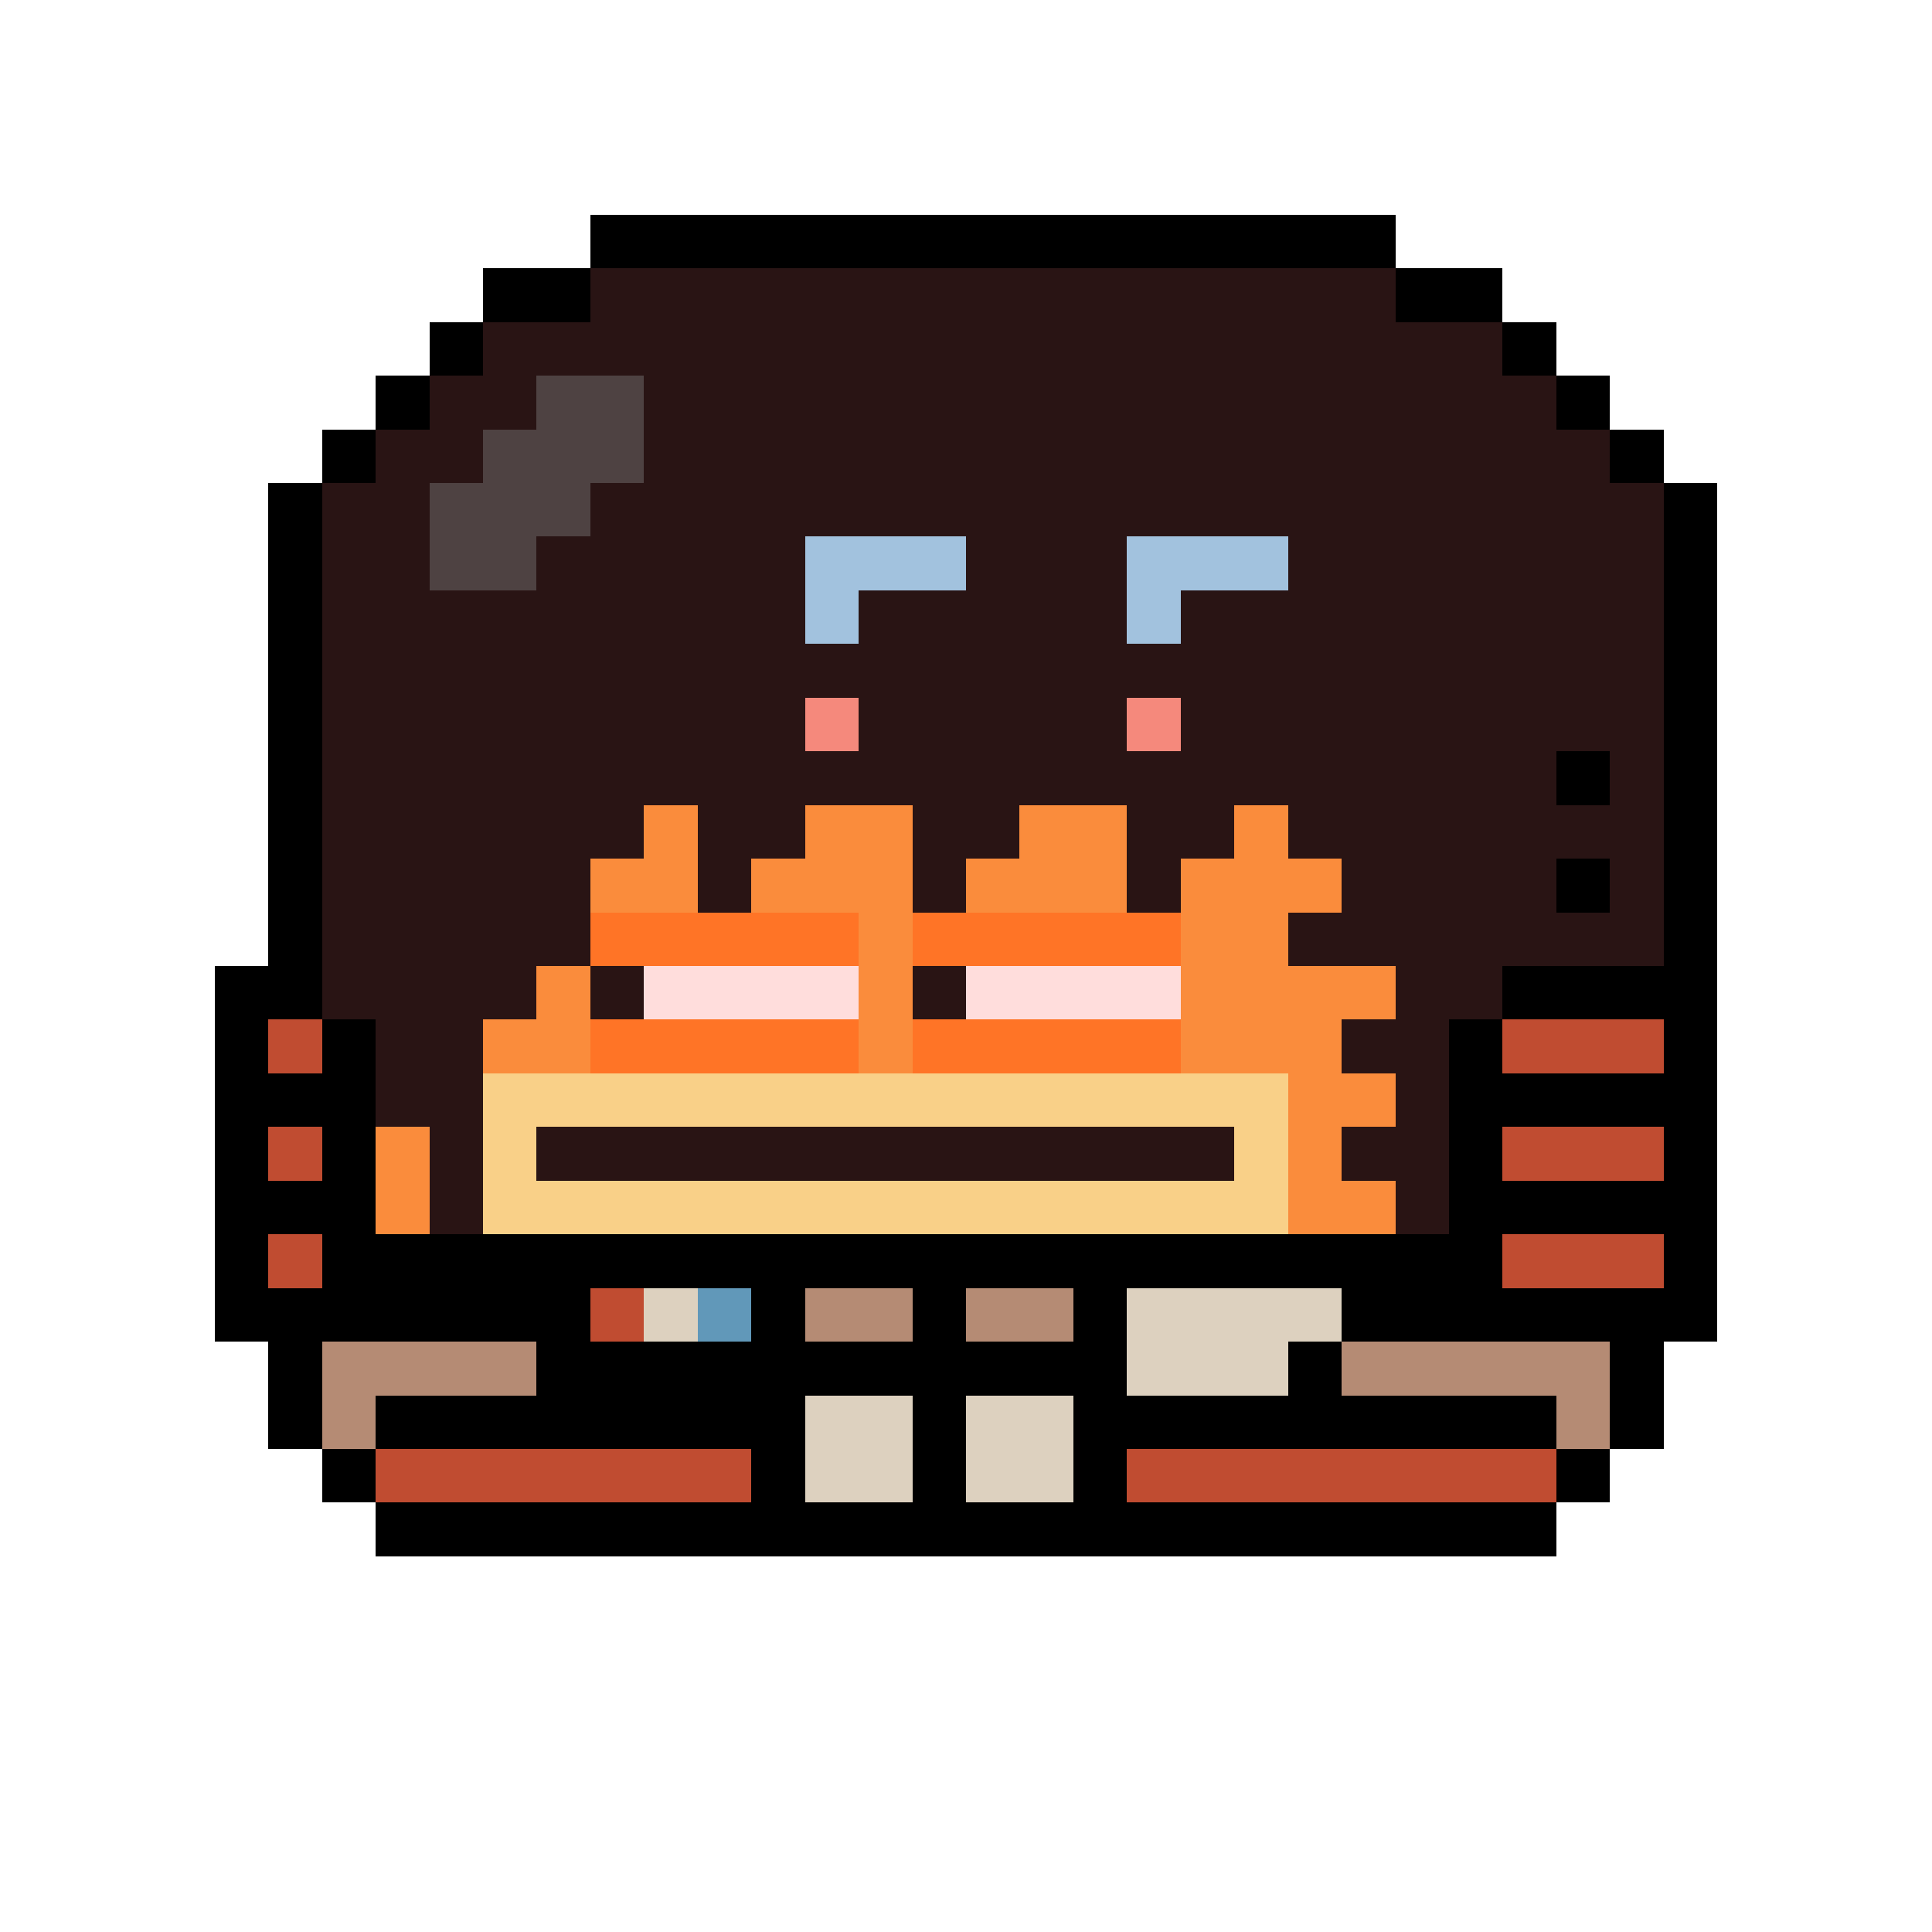 <svg xmlns="http://www.w3.org/2000/svg" shape-rendering="crispEdges" version="1.1" viewBox="0 0 36 36" width="360" height="360"><rect fill="#000000ff" x="11" y="4" height="1" width="15"/><rect fill="#000000ff" x="9" y="5" height="1" width="2"/><rect fill="#291414ff" x="11" y="5" height="1" width="15"/><rect fill="#000000ff" x="26" y="5" height="1" width="2"/><rect fill="#000000ff" x="8" y="6" height="1" width="1"/><rect fill="#291414ff" x="9" y="6" height="1" width="19"/><rect fill="#000000ff" x="28" y="6" height="1" width="1"/><rect fill="#000000ff" x="7" y="7" height="1" width="1"/><rect fill="#291414ff" x="8" y="7" height="1" width="2"/><rect fill="#4e4242ff" x="10" y="7" height="1" width="2"/><rect fill="#291414ff" x="12" y="7" height="1" width="17"/><rect fill="#000000ff" x="29" y="7" height="1" width="1"/><rect fill="#000000ff" x="6" y="8" height="1" width="1"/><rect fill="#291414ff" x="7" y="8" height="1" width="2"/><rect fill="#4e4242ff" x="9" y="8" height="1" width="3"/><rect fill="#291414ff" x="12" y="8" height="1" width="18"/><rect fill="#000000ff" x="30" y="8" height="1" width="1"/><rect fill="#000000ff" x="5" y="9" height="1" width="1"/><rect fill="#291414ff" x="6" y="9" height="1" width="2"/><rect fill="#4e4242ff" x="8" y="9" height="1" width="3"/><rect fill="#291414ff" x="11" y="9" height="1" width="20"/><rect fill="#000000ff" x="31" y="9" height="1" width="1"/><rect fill="#000000ff" x="5" y="10" height="1" width="1"/><rect fill="#291414ff" x="6" y="10" height="1" width="2"/><rect fill="#4e4242ff" x="8" y="10" height="1" width="2"/><rect fill="#291414ff" x="10" y="10" height="1" width="5"/><rect fill="#a2c2deff" x="15" y="10" height="1" width="3"/><rect fill="#291414ff" x="18" y="10" height="1" width="3"/><rect fill="#a2c2deff" x="21" y="10" height="1" width="3"/><rect fill="#291414ff" x="24" y="10" height="1" width="7"/><rect fill="#000000ff" x="31" y="10" height="1" width="1"/><rect fill="#000000ff" x="5" y="11" height="1" width="1"/><rect fill="#291414ff" x="6" y="11" height="1" width="9"/><rect fill="#a2c2deff" x="15" y="11" height="1" width="1"/><rect fill="#291414ff" x="16" y="11" height="1" width="5"/><rect fill="#a2c2deff" x="21" y="11" height="1" width="1"/><rect fill="#291414ff" x="22" y="11" height="1" width="9"/><rect fill="#000000ff" x="31" y="11" height="1" width="1"/><rect fill="#000000ff" x="5" y="12" height="1" width="1"/><rect fill="#291414ff" x="6" y="12" height="1" width="25"/><rect fill="#000000ff" x="31" y="12" height="1" width="1"/><rect fill="#000000ff" x="5" y="13" height="1" width="1"/><rect fill="#291414ff" x="6" y="13" height="1" width="9"/><rect fill="#f5897cff" x="15" y="13" height="1" width="1"/><rect fill="#291414ff" x="16" y="13" height="1" width="5"/><rect fill="#f5897cff" x="21" y="13" height="1" width="1"/><rect fill="#291414ff" x="22" y="13" height="1" width="9"/><rect fill="#000000ff" x="31" y="13" height="1" width="1"/><rect fill="#000000ff" x="5" y="14" height="1" width="1"/><rect fill="#291414ff" x="6" y="14" height="1" width="23"/><rect fill="#000000ff" x="29" y="14" height="1" width="1"/><rect fill="#291414ff" x="30" y="14" height="1" width="1"/><rect fill="#000000ff" x="31" y="14" height="1" width="1"/><rect fill="#000000ff" x="5" y="15" height="1" width="1"/><rect fill="#291414ff" x="6" y="15" height="1" width="6"/><rect fill="#fa8c3cff" x="12" y="15" height="1" width="1"/><rect fill="#291414ff" x="13" y="15" height="1" width="2"/><rect fill="#fa8c3cff" x="15" y="15" height="1" width="2"/><rect fill="#291414ff" x="17" y="15" height="1" width="2"/><rect fill="#fa8c3cff" x="19" y="15" height="1" width="2"/><rect fill="#291414ff" x="21" y="15" height="1" width="2"/><rect fill="#fa8c3cff" x="23" y="15" height="1" width="1"/><rect fill="#291414ff" x="24" y="15" height="1" width="7"/><rect fill="#000000ff" x="31" y="15" height="1" width="1"/><rect fill="#000000ff" x="5" y="16" height="1" width="1"/><rect fill="#291414ff" x="6" y="16" height="1" width="5"/><rect fill="#fa8c3cff" x="11" y="16" height="1" width="2"/><rect fill="#291414ff" x="13" y="16" height="1" width="1"/><rect fill="#fa8c3cff" x="14" y="16" height="1" width="3"/><rect fill="#291414ff" x="17" y="16" height="1" width="1"/><rect fill="#fa8c3cff" x="18" y="16" height="1" width="3"/><rect fill="#291414ff" x="21" y="16" height="1" width="1"/><rect fill="#fa8c3cff" x="22" y="16" height="1" width="3"/><rect fill="#291414ff" x="25" y="16" height="1" width="4"/><rect fill="#000000ff" x="29" y="16" height="1" width="1"/><rect fill="#291414ff" x="30" y="16" height="1" width="1"/><rect fill="#000000ff" x="31" y="16" height="1" width="1"/><rect fill="#000000ff" x="5" y="17" height="1" width="1"/><rect fill="#291414ff" x="6" y="17" height="1" width="5"/><rect fill="#ff7426ff" x="11" y="17" height="1" width="5"/><rect fill="#fa8c3cff" x="16" y="17" height="1" width="1"/><rect fill="#ff7426ff" x="17" y="17" height="1" width="5"/><rect fill="#fa8c3cff" x="22" y="17" height="1" width="2"/><rect fill="#291414ff" x="24" y="17" height="1" width="7"/><rect fill="#000000ff" x="31" y="17" height="1" width="1"/><rect fill="#000000ff" x="4" y="18" height="1" width="2"/><rect fill="#291414ff" x="6" y="18" height="1" width="4"/><rect fill="#fa8c3cff" x="10" y="18" height="1" width="1"/><rect fill="#291414ff" x="11" y="18" height="1" width="1"/><rect fill="#ffdddcff" x="12" y="18" height="1" width="4"/><rect fill="#fa8c3cff" x="16" y="18" height="1" width="1"/><rect fill="#291414ff" x="17" y="18" height="1" width="1"/><rect fill="#ffdddcff" x="18" y="18" height="1" width="4"/><rect fill="#fa8c3cff" x="22" y="18" height="1" width="4"/><rect fill="#291414ff" x="26" y="18" height="1" width="2"/><rect fill="#000000ff" x="28" y="18" height="1" width="4"/><rect fill="#000000ff" x="4" y="19" height="1" width="1"/><rect fill="#c04c31ff" x="5" y="19" height="1" width="1"/><rect fill="#000000ff" x="6" y="19" height="1" width="1"/><rect fill="#291414ff" x="7" y="19" height="1" width="2"/><rect fill="#fa8c3cff" x="9" y="19" height="1" width="2"/><rect fill="#ff7426ff" x="11" y="19" height="1" width="5"/><rect fill="#fa8c3cff" x="16" y="19" height="1" width="1"/><rect fill="#ff7426ff" x="17" y="19" height="1" width="5"/><rect fill="#fa8c3cff" x="22" y="19" height="1" width="3"/><rect fill="#291414ff" x="25" y="19" height="1" width="2"/><rect fill="#000000ff" x="27" y="19" height="1" width="1"/><rect fill="#c04c31ff" x="28" y="19" height="1" width="3"/><rect fill="#000000ff" x="31" y="19" height="1" width="1"/><rect fill="#000000ff" x="4" y="20" height="1" width="3"/><rect fill="#291414ff" x="7" y="20" height="1" width="2"/><rect fill="#f9d088ff" x="9" y="20" height="1" width="15"/><rect fill="#fa8c3cff" x="24" y="20" height="1" width="2"/><rect fill="#291414ff" x="26" y="20" height="1" width="1"/><rect fill="#000000ff" x="27" y="20" height="1" width="5"/><rect fill="#000000ff" x="4" y="21" height="1" width="1"/><rect fill="#c04c31ff" x="5" y="21" height="1" width="1"/><rect fill="#000000ff" x="6" y="21" height="1" width="1"/><rect fill="#fa8c3cff" x="7" y="21" height="1" width="1"/><rect fill="#291414ff" x="8" y="21" height="1" width="1"/><rect fill="#f9d088ff" x="9" y="21" height="1" width="1"/><rect fill="#291414ff" x="10" y="21" height="1" width="13"/><rect fill="#f9d088ff" x="23" y="21" height="1" width="1"/><rect fill="#fa8c3cff" x="24" y="21" height="1" width="1"/><rect fill="#291414ff" x="25" y="21" height="1" width="2"/><rect fill="#000000ff" x="27" y="21" height="1" width="1"/><rect fill="#c04c31ff" x="28" y="21" height="1" width="3"/><rect fill="#000000ff" x="31" y="21" height="1" width="1"/><rect fill="#000000ff" x="4" y="22" height="1" width="3"/><rect fill="#fa8c3cff" x="7" y="22" height="1" width="1"/><rect fill="#291414ff" x="8" y="22" height="1" width="1"/><rect fill="#f9d088ff" x="9" y="22" height="1" width="15"/><rect fill="#fa8c3cff" x="24" y="22" height="1" width="2"/><rect fill="#291414ff" x="26" y="22" height="1" width="1"/><rect fill="#000000ff" x="27" y="22" height="1" width="5"/><rect fill="#000000ff" x="4" y="23" height="1" width="1"/><rect fill="#c04c31ff" x="5" y="23" height="1" width="1"/><rect fill="#000000ff" x="6" y="23" height="1" width="22"/><rect fill="#c04c31ff" x="28" y="23" height="1" width="3"/><rect fill="#000000ff" x="31" y="23" height="1" width="1"/><rect fill="#000000ff" x="4" y="24" height="1" width="7"/><rect fill="#c04c31ff" x="11" y="24" height="1" width="1"/><rect fill="#ddd1bfff" x="12" y="24" height="1" width="1"/><rect fill="#6198b9ff" x="13" y="24" height="1" width="1"/><rect fill="#000000ff" x="14" y="24" height="1" width="1"/><rect fill="#b58b74ff" x="15" y="24" height="1" width="2"/><rect fill="#000000ff" x="17" y="24" height="1" width="1"/><rect fill="#b58b74ff" x="18" y="24" height="1" width="2"/><rect fill="#000000ff" x="20" y="24" height="1" width="1"/><rect fill="#ddd1bfff" x="21" y="24" height="1" width="4"/><rect fill="#000000ff" x="25" y="24" height="1" width="7"/><rect fill="#000000ff" x="5" y="25" height="1" width="1"/><rect fill="#b58b74ff" x="6" y="25" height="1" width="4"/><rect fill="#000000ff" x="10" y="25" height="1" width="11"/><rect fill="#ddd1bfff" x="21" y="25" height="1" width="3"/><rect fill="#000000ff" x="24" y="25" height="1" width="1"/><rect fill="#b58b74ff" x="25" y="25" height="1" width="5"/><rect fill="#000000ff" x="30" y="25" height="1" width="1"/><rect fill="#000000ff" x="5" y="26" height="1" width="1"/><rect fill="#b58b74ff" x="6" y="26" height="1" width="1"/><rect fill="#000000ff" x="7" y="26" height="1" width="8"/><rect fill="#ddd1bfff" x="15" y="26" height="1" width="2"/><rect fill="#000000ff" x="17" y="26" height="1" width="1"/><rect fill="#ddd1bfff" x="18" y="26" height="1" width="2"/><rect fill="#000000ff" x="20" y="26" height="1" width="9"/><rect fill="#b58b74ff" x="29" y="26" height="1" width="1"/><rect fill="#000000ff" x="30" y="26" height="1" width="1"/><rect fill="#000000ff" x="6" y="27" height="1" width="1"/><rect fill="#c04c31ff" x="7" y="27" height="1" width="7"/><rect fill="#000000ff" x="14" y="27" height="1" width="1"/><rect fill="#ddd1bfff" x="15" y="27" height="1" width="2"/><rect fill="#000000ff" x="17" y="27" height="1" width="1"/><rect fill="#ddd1bfff" x="18" y="27" height="1" width="2"/><rect fill="#000000ff" x="20" y="27" height="1" width="1"/><rect fill="#c04c31ff" x="21" y="27" height="1" width="8"/><rect fill="#000000ff" x="29" y="27" height="1" width="1"/><rect fill="#000000ff" x="7" y="28" height="1" width="22"/></svg>